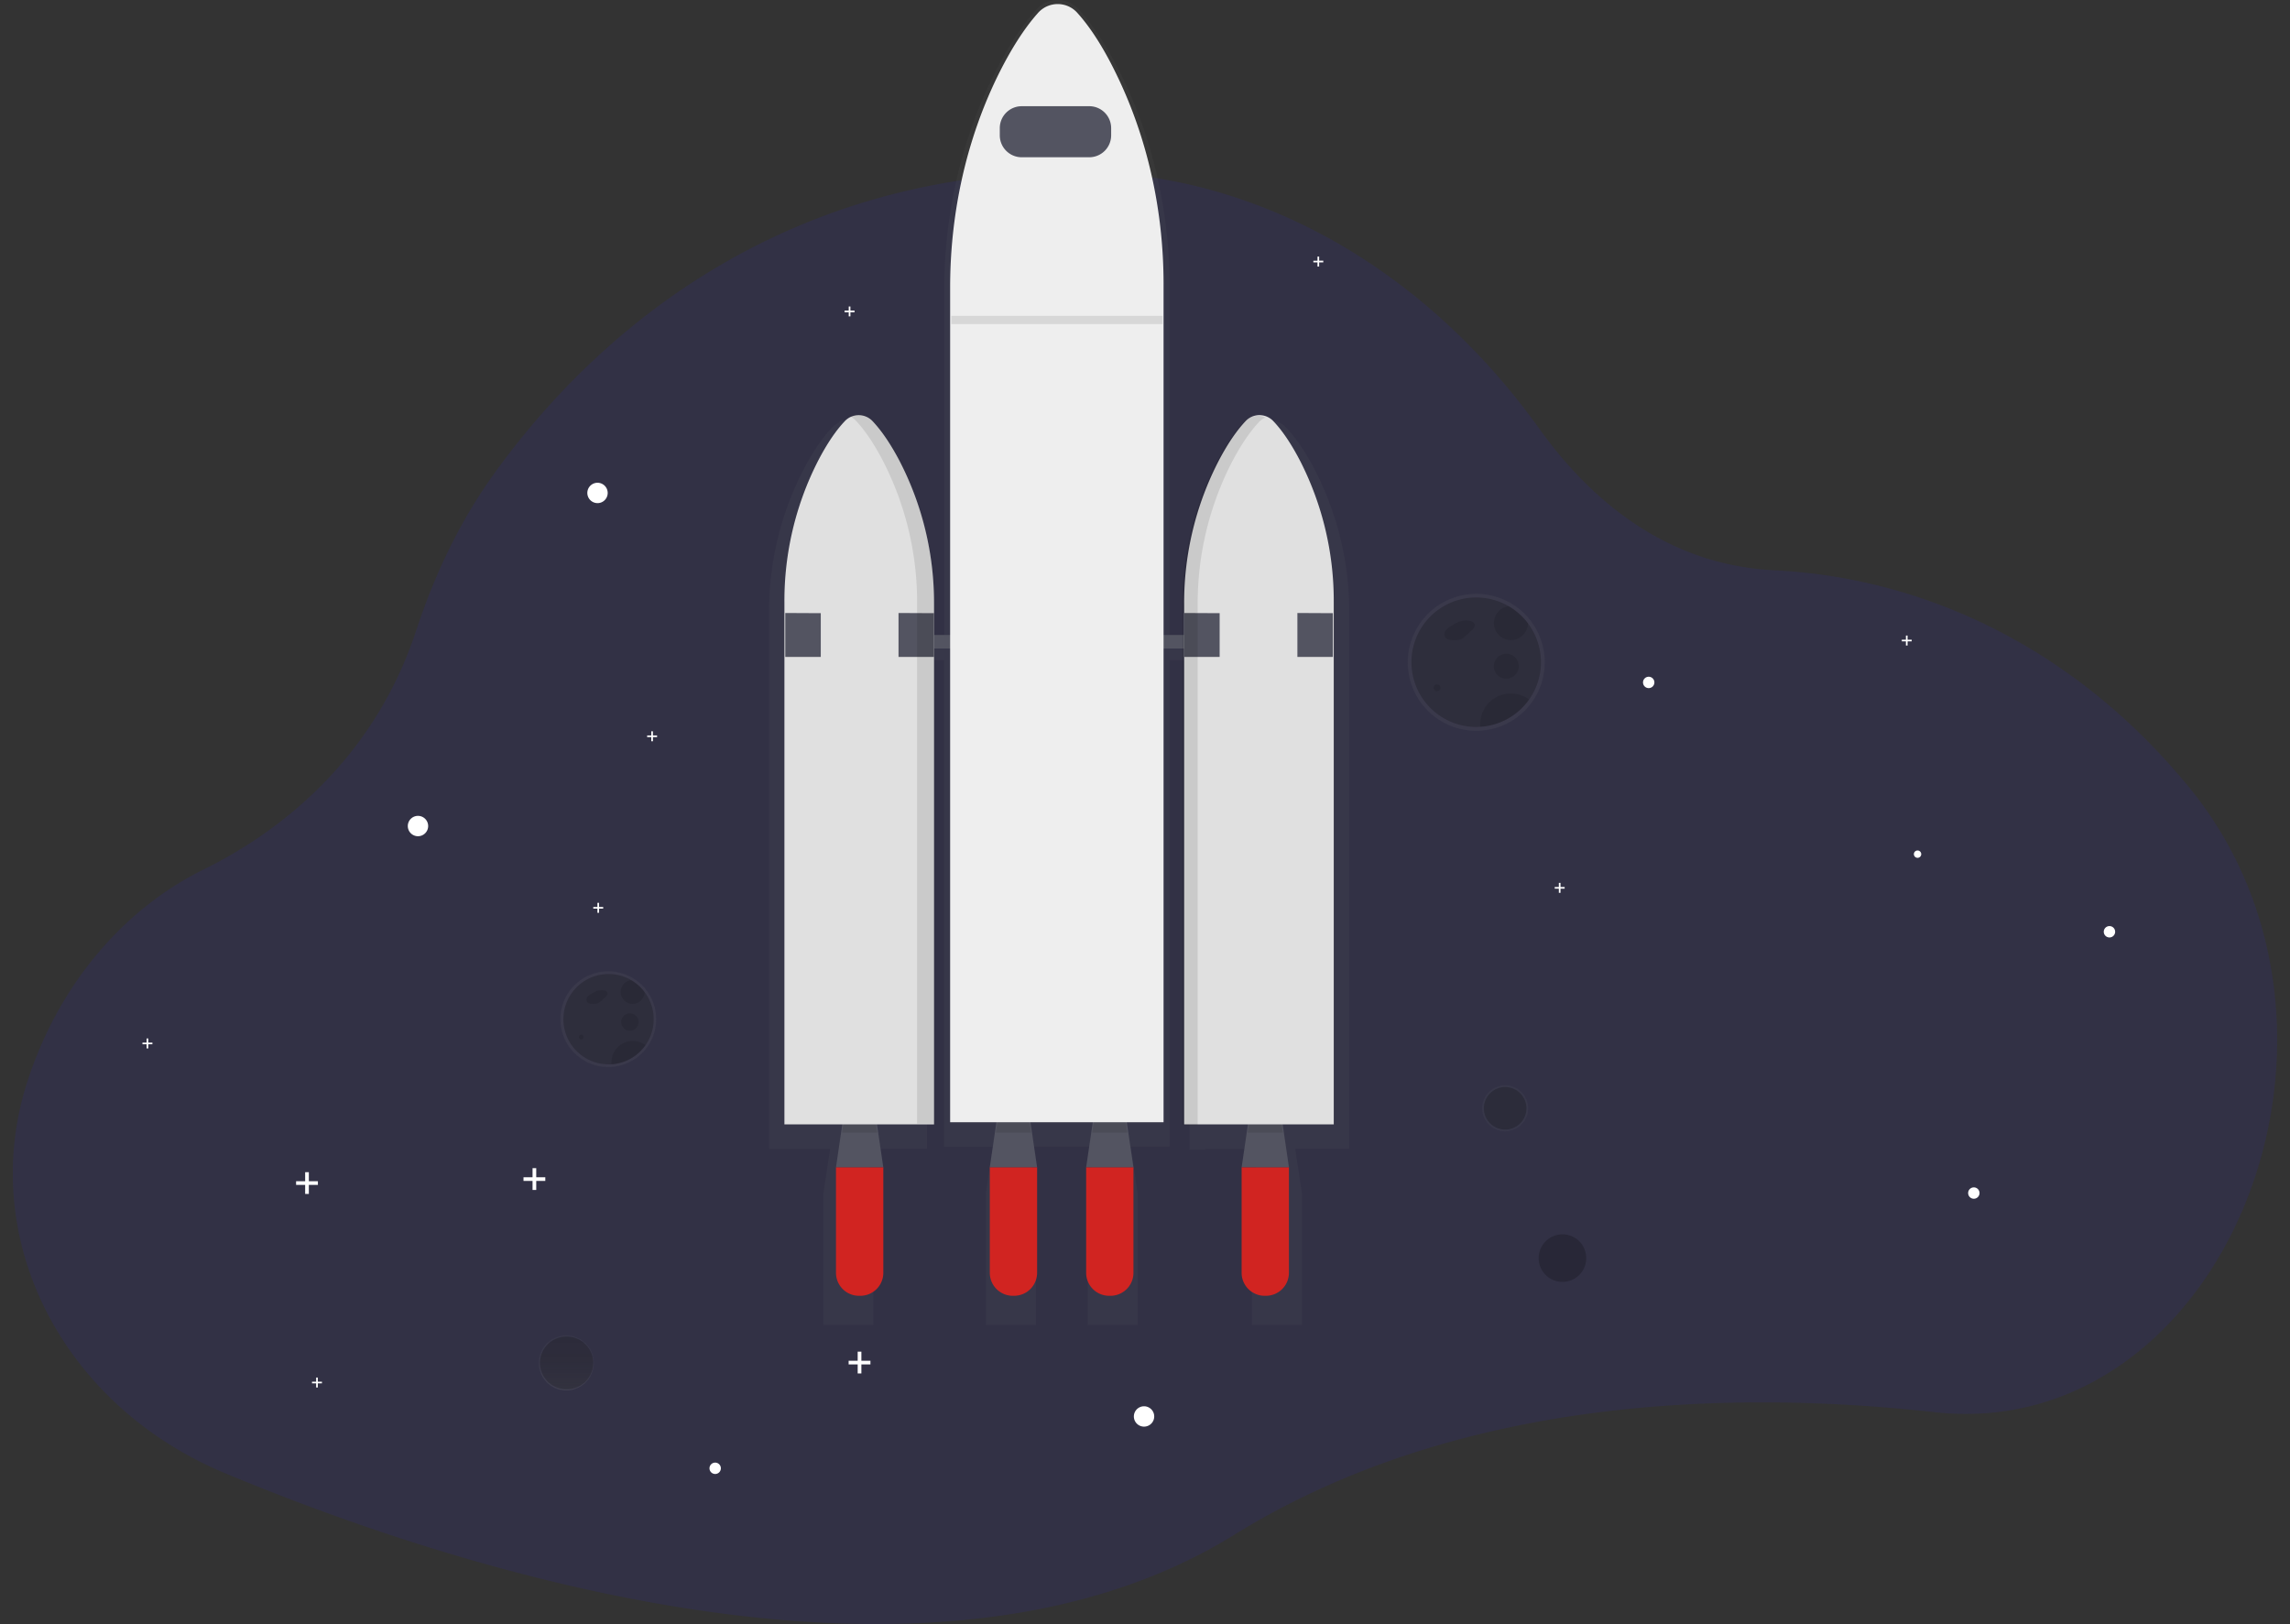 <svg width="141" height="100" fill="none" xmlns="http://www.w3.org/2000/svg"><rect width="100%" height="100%" fill="#333333" stroke="none"/><g clip-path="url(#clip0)"><path d="M122.502 86.999a17.189 17.189 0 01-3.402-.046c-12.419-1.373-29.331-.982-43.118 7.56-19.066 11.811-48.946 1.7-62.127-3.802C3.785 86.51-1.444 76.22 1.697 66.56c.044-.136.09-.272.137-.409 1.976-5.74 5.877-10.233 10.707-12.614 4.21-2.076 10.357-6.41 13.093-14.738 1.13-3.439 2.68-6.674 4.692-9.494 5.39-7.552 16.675-18.798 36.083-18.728a31.28 31.28 0 019.998 1.692c7.09 2.416 13.494 7.328 18.377 14.136 3.116 4.343 7.786 8.38 14.471 8.71 9.277.459 18.131 4.778 24.773 12.465.192.221.381.444.57.668C146.424 62.336 138.21 85.626 122.502 87z" fill="#323145"/><path opacity=".7" d="M34.867 85.617a1.695 1.695 0 100-3.39 1.695 1.695 0 000 3.39z" fill="url(#paint0_linear)"/><path opacity=".2" d="M34.867 85.54a1.619 1.619 0 100-3.237 1.619 1.619 0 000 3.238z" fill="#000"/><path d="M25.736 51.49a.626.626 0 100-1.253.626.626 0 000 1.253zm44.705 36.354a.626.626 0 100-1.253.626.626 0 000 1.253zM44.035 90.76a.35.35 0 100-.7.35.35 0 000 .7zm77.498-16.948a.35.35 0 100-.7.35.35 0 000 .7zM101.514 42.37a.35.35 0 100-.7.35.35 0 000 .7zm28.37 15.353a.35.35 0 100-.7.35.35 0 000 .7zM36.79 30.98a.626.626 0 100-1.254.626.626 0 000 1.253zM19.574 72.734h-.558v-.558h-.227v.558h-.558v.227h.558v.556h.227v-.556h.558v-.227zm14.001-.246h-.558v-.558h-.227v.558h-.557v.227h.557v.556h.227v-.556h.558v-.227zm20.019 11.299h-.557v-.558h-.228v.558h-.557v.227h.557v.556h.228v-.556h.557v-.227zm27.883-67.734h-.254V15.8h-.103v.254h-.254v.104h.254v.254h.103v-.255h.254v-.103zm36.231 23.336h-.254v-.255h-.103v.255h-.254v.103h.254v.254h.103v-.254h.254v-.103zm-21.37 15.229h-.254v-.254h-.103v.254h-.254v.103h.254v.254h.103v-.254h.254v-.103zm-86.954 9.58H9.13v-.255h-.104v.255h-.254v.103h.254v.254h.104v-.254h.254v-.103zm10.439 20.878h-.254v-.254h-.103v.254h-.255v.104h.255v.254h.103v-.254h.254v-.104zm32.792-65.952h-.254v-.254h-.103v.254h-.254v.103h.254v.254h.103v-.254h.254v-.103zM37.14 55.846h-.254v-.254h-.103v.254h-.254v.103h.254v.255h.103v-.255h.254v-.103zm3.316-10.562h-.254v-.254H40.1v.254h-.254v.103h.254v.254h.103v-.254h.255v-.103z" fill="#fff"/><path opacity=".7" d="M92.676 69.658a1.415 1.415 0 100-2.83 1.415 1.415 0 000 2.83z" fill="url(#paint1_linear)"/><path opacity=".2" d="M92.676 69.554a1.31 1.31 0 100-2.621 1.31 1.31 0 000 2.62zm3.528 9.379a1.465 1.465 0 100-2.93 1.465 1.465 0 000 2.93z" fill="#000"/><path opacity=".7" d="M83.074 37.708a19.01 19.01 0 00-2.15-8.842c-.674-1.283-1.289-2.078-1.763-2.569a1.259 1.259 0 00-1.442-.277c-.191.068-.364.18-.505.325-.64.664-1.218 1.54-1.72 2.473a19.09 19.09 0 00-2.255 9.088v1.901h-1.22V17.7c0-4.633-1.036-9.203-3.07-13.256-.963-1.92-1.843-3.114-2.517-3.847a1.745 1.745 0 00-2.622 0c-.914.993-1.739 2.307-2.456 3.704-2.136 4.141-3.22 8.843-3.22 13.61V39.8H57.08v-1.994a19.085 19.085 0 00-2.256-9.082c-.505-.932-1.084-1.809-1.72-2.472a1.262 1.262 0 00-1.474-.268l.045.023a1.323 1.323 0 00-.412.288c-.473.491-1.088 1.286-1.762 2.568a19.01 19.01 0 00-2.15 8.843v33.038h3.764l-.416 2.715v8.122h3.078v-8.122l-.411-2.717h3.709v-30.09h1.054v29.96h3.005l-.431 2.847v8.122h3.078v-8.122l-.431-2.85h4.053l-.434 2.85v8.122h3.078v-8.122l-.431-2.85h2.4V40.654h1.22V70.79h.988v-.045h3.27l-.411 2.713v8.122h3.078v-8.122l-.412-2.717h3.325V37.708z" fill="url(#paint2_linear)"/><path d="M54.388 71.879h-2.915l.52-3.539h1.874l.52 3.539z" fill="#535461"/><path opacity=".1" d="M51.849 69.745h2.163l-.145-.989h-1.873l-.145.99z" fill="#000"/><path d="M79.362 71.879H76.45l.52-3.539h1.874l.52 3.539z" fill="#535461"/><path opacity=".1" d="M76.824 69.745h2.164l-.145-.989h-1.874l-.145.99z" fill="#000"/><path d="M63.857 71.879h-2.913l.519-3.539h1.874l.52 3.539z" fill="#535461"/><path opacity=".1" d="M61.318 69.745h2.164l-.145-.989h-1.874l-.145.99z" fill="#000"/><path d="M69.789 71.879h-2.913l.52-3.539h1.872l.52 3.539z" fill="#535461"/><path opacity=".1" d="M67.25 69.745h2.164l-.146-.989h-1.873l-.145.99z" fill="#000"/><path d="M75.2 39.099H54.388v.833H75.2v-.833z" fill="#535461"/><path d="M78.417 25.948a1.171 1.171 0 00-1.74 0c-.605.646-1.153 1.5-1.63 2.407a19.01 19.01 0 00-2.136 8.843v32.035h9.211v-32.17a18.942 18.942 0 00-2.035-8.615c-.64-1.248-1.222-2.029-1.67-2.5zm-26.415 0a1.173 1.173 0 011.74 0c.606.646 1.153 1.5 1.632 2.407a19.022 19.022 0 012.136 8.843v32.035h-9.212v-32.17a18.94 18.94 0 012.035-8.615c.64-1.248 1.221-2.029 1.67-2.5z" fill="#E0E0E0"/><path d="M48.351 37.745l2.186.011v2.695h-2.186v-2.706zm6.973 0l2.186.011v2.695h-2.186v-2.706zm17.586 0l2.186.011v2.695H72.91v-2.706zm6.973 0l2.185.011v2.695h-2.185v-2.706z" fill="#535461"/><path opacity=".1" d="M55.374 28.313c-.48-.908-1.026-1.761-1.633-2.407a1.169 1.169 0 00-1.391-.262c.132.066.25.155.351.262.606.646 1.154 1.5 1.631 2.407a19.006 19.006 0 012.136 8.843v32.033h1.041V37.157a19.021 19.021 0 00-2.135-8.844zm20.506.088c.477-.907 1.025-1.76 1.63-2.407.114-.122.25-.22.403-.287a1.172 1.172 0 00-1.338.287c-.607.646-1.155 1.5-1.633 2.407a19.022 19.022 0 00-2.135 8.843v32.038h.937V37.247a19.009 19.009 0 012.135-8.846z" fill="#000"/><path d="M52.97 79.788h-.08a1.417 1.417 0 01-1.417-1.417v-6.492h2.915v6.492a1.417 1.417 0 01-1.418 1.417z" fill="url(#paint3_linear)"/><path d="M62.44 79.788h-.08a1.417 1.417 0 01-1.416-1.417v-6.492h2.913v6.492a1.418 1.418 0 01-1.416 1.417z" fill="url(#paint4_linear)"/><path d="M68.371 79.788h-.082a1.417 1.417 0 01-1.413-1.417v-6.492h2.913v6.492a1.417 1.417 0 01-1.418 1.417z" fill="url(#paint5_linear)"/><path d="M77.946 79.788h-.077a1.418 1.418 0 01-1.42-1.417v-6.492h2.913v6.492a1.417 1.417 0 01-1.416 1.417z" fill="url(#paint6_linear)"/><path d="M66.366.829a1.62 1.62 0 00-2.482 0c-.86.968-1.646 2.246-2.334 3.607-2.021 4.033-3.048 8.612-3.048 13.255v51.412h13.141V17.484c0-4.51-.982-8.965-2.903-12.908-.903-1.87-1.734-3.033-2.374-3.747z" fill="#EEE"/><path d="M67.066 6.54H62.91c-.746 0-1.351.605-1.351 1.351v.44c0 .747.605 1.352 1.35 1.352h4.157a1.35 1.35 0 001.35-1.351V7.89a1.35 1.35 0 00-1.35-1.351z" fill="#535461"/><path opacity=".1" d="M71.58 19.448H58.574v.505h13.008v-.505z" fill="#000"/><path d="M94.259 38.237A4.217 4.217 0 1090.895 45c.09 0 .18 0 .266-.01a4.216 4.216 0 003.1-6.747l-.002-.007z" fill="url(#paint7_linear)"/><path opacity=".2" d="M94.88 40.776a3.986 3.986 0 01-3.734 3.977c-.083 0-.168.009-.252.009a3.988 3.988 0 01-3-6.616 3.988 3.988 0 016.985 2.63z" fill="#000"/><path opacity=".1" d="M89.912 38.248a4.277 4.277 0 00-.594.313.933.933 0 00-.318.285.368.368 0 00-.007.406c.097.133.283.152.448.162.173.022.348.005.513-.051.112-.055.213-.129.3-.218l.343-.31c.122-.108.245-.257.197-.41a.37.37 0 00-.29-.196 1.218 1.218 0 00-.86.151m-1.163 4.18a.21.21 0 100-.42.21.21 0 000 .42zm4.265-.77a.769.769 0 100-1.538.769.769 0 000 1.538zm1.334-3.415a1.049 1.049 0 11-1.187-1.051c.462.268.866.625 1.188 1.051zm.072 4.695a3.976 3.976 0 01-3.007 1.683c0-.055-.007-.11-.007-.167a1.889 1.889 0 013.014-1.515z" fill="#000"/><path d="M39.817 60.988a2.966 2.966 0 00-.877-.776 2.947 2.947 0 10-1.474 5.49c.063 0 .123 0 .187-.006a2.947 2.947 0 002.161-4.708h.003z" fill="url(#paint8_linear)"/><path opacity=".2" d="M40.249 62.76a2.78 2.78 0 01-2.605 2.775h-.176a2.78 2.78 0 111.39-5.189c.323.188.605.438.828.737.367.483.564 1.072.563 1.678z" fill="#000"/><path opacity=".1" d="M36.783 60.997a2.893 2.893 0 00-.414.217.68.68 0 00-.222.2.261.261 0 000 .283.395.395 0 00.312.113.8.8 0 00.358-.035.777.777 0 00.21-.153l.239-.216c.083-.076.174-.18.137-.285a.246.246 0 00-.203-.138.844.844 0 00-.598.106m-.817 2.915a.146.146 0 100-.293.146.146 0 000 .293zm2.975-.536a.537.537 0 100-1.073.537.537 0 000 1.073zm.928-2.383a.736.736 0 11-.83-.736c.324.187.606.438.83.736zm.054 3.276a2.774 2.774 0 01-2.098 1.174v-.123a1.318 1.318 0 012.102-1.057l-.004.006z" fill="#000"/><path d="M118.068 52.82a.226.226 0 100-.452.226.226 0 000 .452z" fill="#fff"/></g><defs><linearGradient id="paint0_linear" x1="34.867" y1="85.617" x2="34.867" y2="82.228" gradientUnits="userSpaceOnUse"><stop stop-color="gray" stop-opacity=".25"/><stop offset=".54" stop-color="gray" stop-opacity=".12"/><stop offset="1" stop-color="gray" stop-opacity=".1"/></linearGradient><linearGradient id="paint1_linear" x1="2208.3" y1="1671.72" x2="2208.3" y2="1606.55" gradientUnits="userSpaceOnUse"><stop stop-color="gray" stop-opacity=".25"/><stop offset=".54" stop-color="gray" stop-opacity=".12"/><stop offset="1" stop-color="gray" stop-opacity=".1"/></linearGradient><linearGradient id="paint2_linear" x1="19942.4" y1="57688.8" x2="19942.4" y2="3498.89" gradientUnits="userSpaceOnUse"><stop stop-color="gray" stop-opacity=".25"/><stop offset=".54" stop-color="gray" stop-opacity=".12"/><stop offset="1" stop-color="gray" stop-opacity=".1"/></linearGradient><linearGradient id="paint3_linear" x1="52.931" y1="71.879" x2="52.931" y2="79.788" gradientUnits="userSpaceOnUse"><stop stop-color="#D12421"/><stop offset=".31" stop-color="#D12421"/><stop offset=".77" stop-color="#D12421"/></linearGradient><linearGradient id="paint4_linear" x1="1616.75" y1="5040.09" x2="1616.75" y2="5549.46" gradientUnits="userSpaceOnUse"><stop stop-color="#D12421"/><stop offset=".31" stop-color="#FCCC63"/><stop offset=".77" stop-color="#F55F44"/></linearGradient><linearGradient id="paint5_linear" x1="1763.39" y1="5040.09" x2="1763.39" y2="5549.46" gradientUnits="userSpaceOnUse"><stop stop-color="#D12421"/><stop offset=".31" stop-color="#FCCC63"/><stop offset=".77" stop-color="#F55F44"/></linearGradient><linearGradient id="paint6_linear" x1="2000.05" y1="5040.1" x2="2000.05" y2="5549.47" gradientUnits="userSpaceOnUse"><stop stop-color="#D12421"/><stop offset=".31" stop-color="#FCCC63"/><stop offset=".77" stop-color="#F55F44"/></linearGradient><linearGradient id="paint7_linear" x1="6544.33" y1="3487.44" x2="6544.33" y2="2908.46" gradientUnits="userSpaceOnUse"><stop stop-color="gray" stop-opacity=".25"/><stop offset=".54" stop-color="gray" stop-opacity=".12"/><stop offset="1" stop-color="gray" stop-opacity=".1"/></linearGradient><linearGradient id="paint8_linear" x1="1988.26" y1="3466.36" x2="1988.26" y2="3183.92" gradientUnits="userSpaceOnUse"><stop stop-color="gray" stop-opacity=".25"/><stop offset=".54" stop-color="gray" stop-opacity=".12"/><stop offset="1" stop-color="gray" stop-opacity=".1"/></linearGradient><clipPath id="clip0"><path fill="#fff" transform="translate(.79)" d="M0 0h139.419v100H0z"/></clipPath></defs></svg>